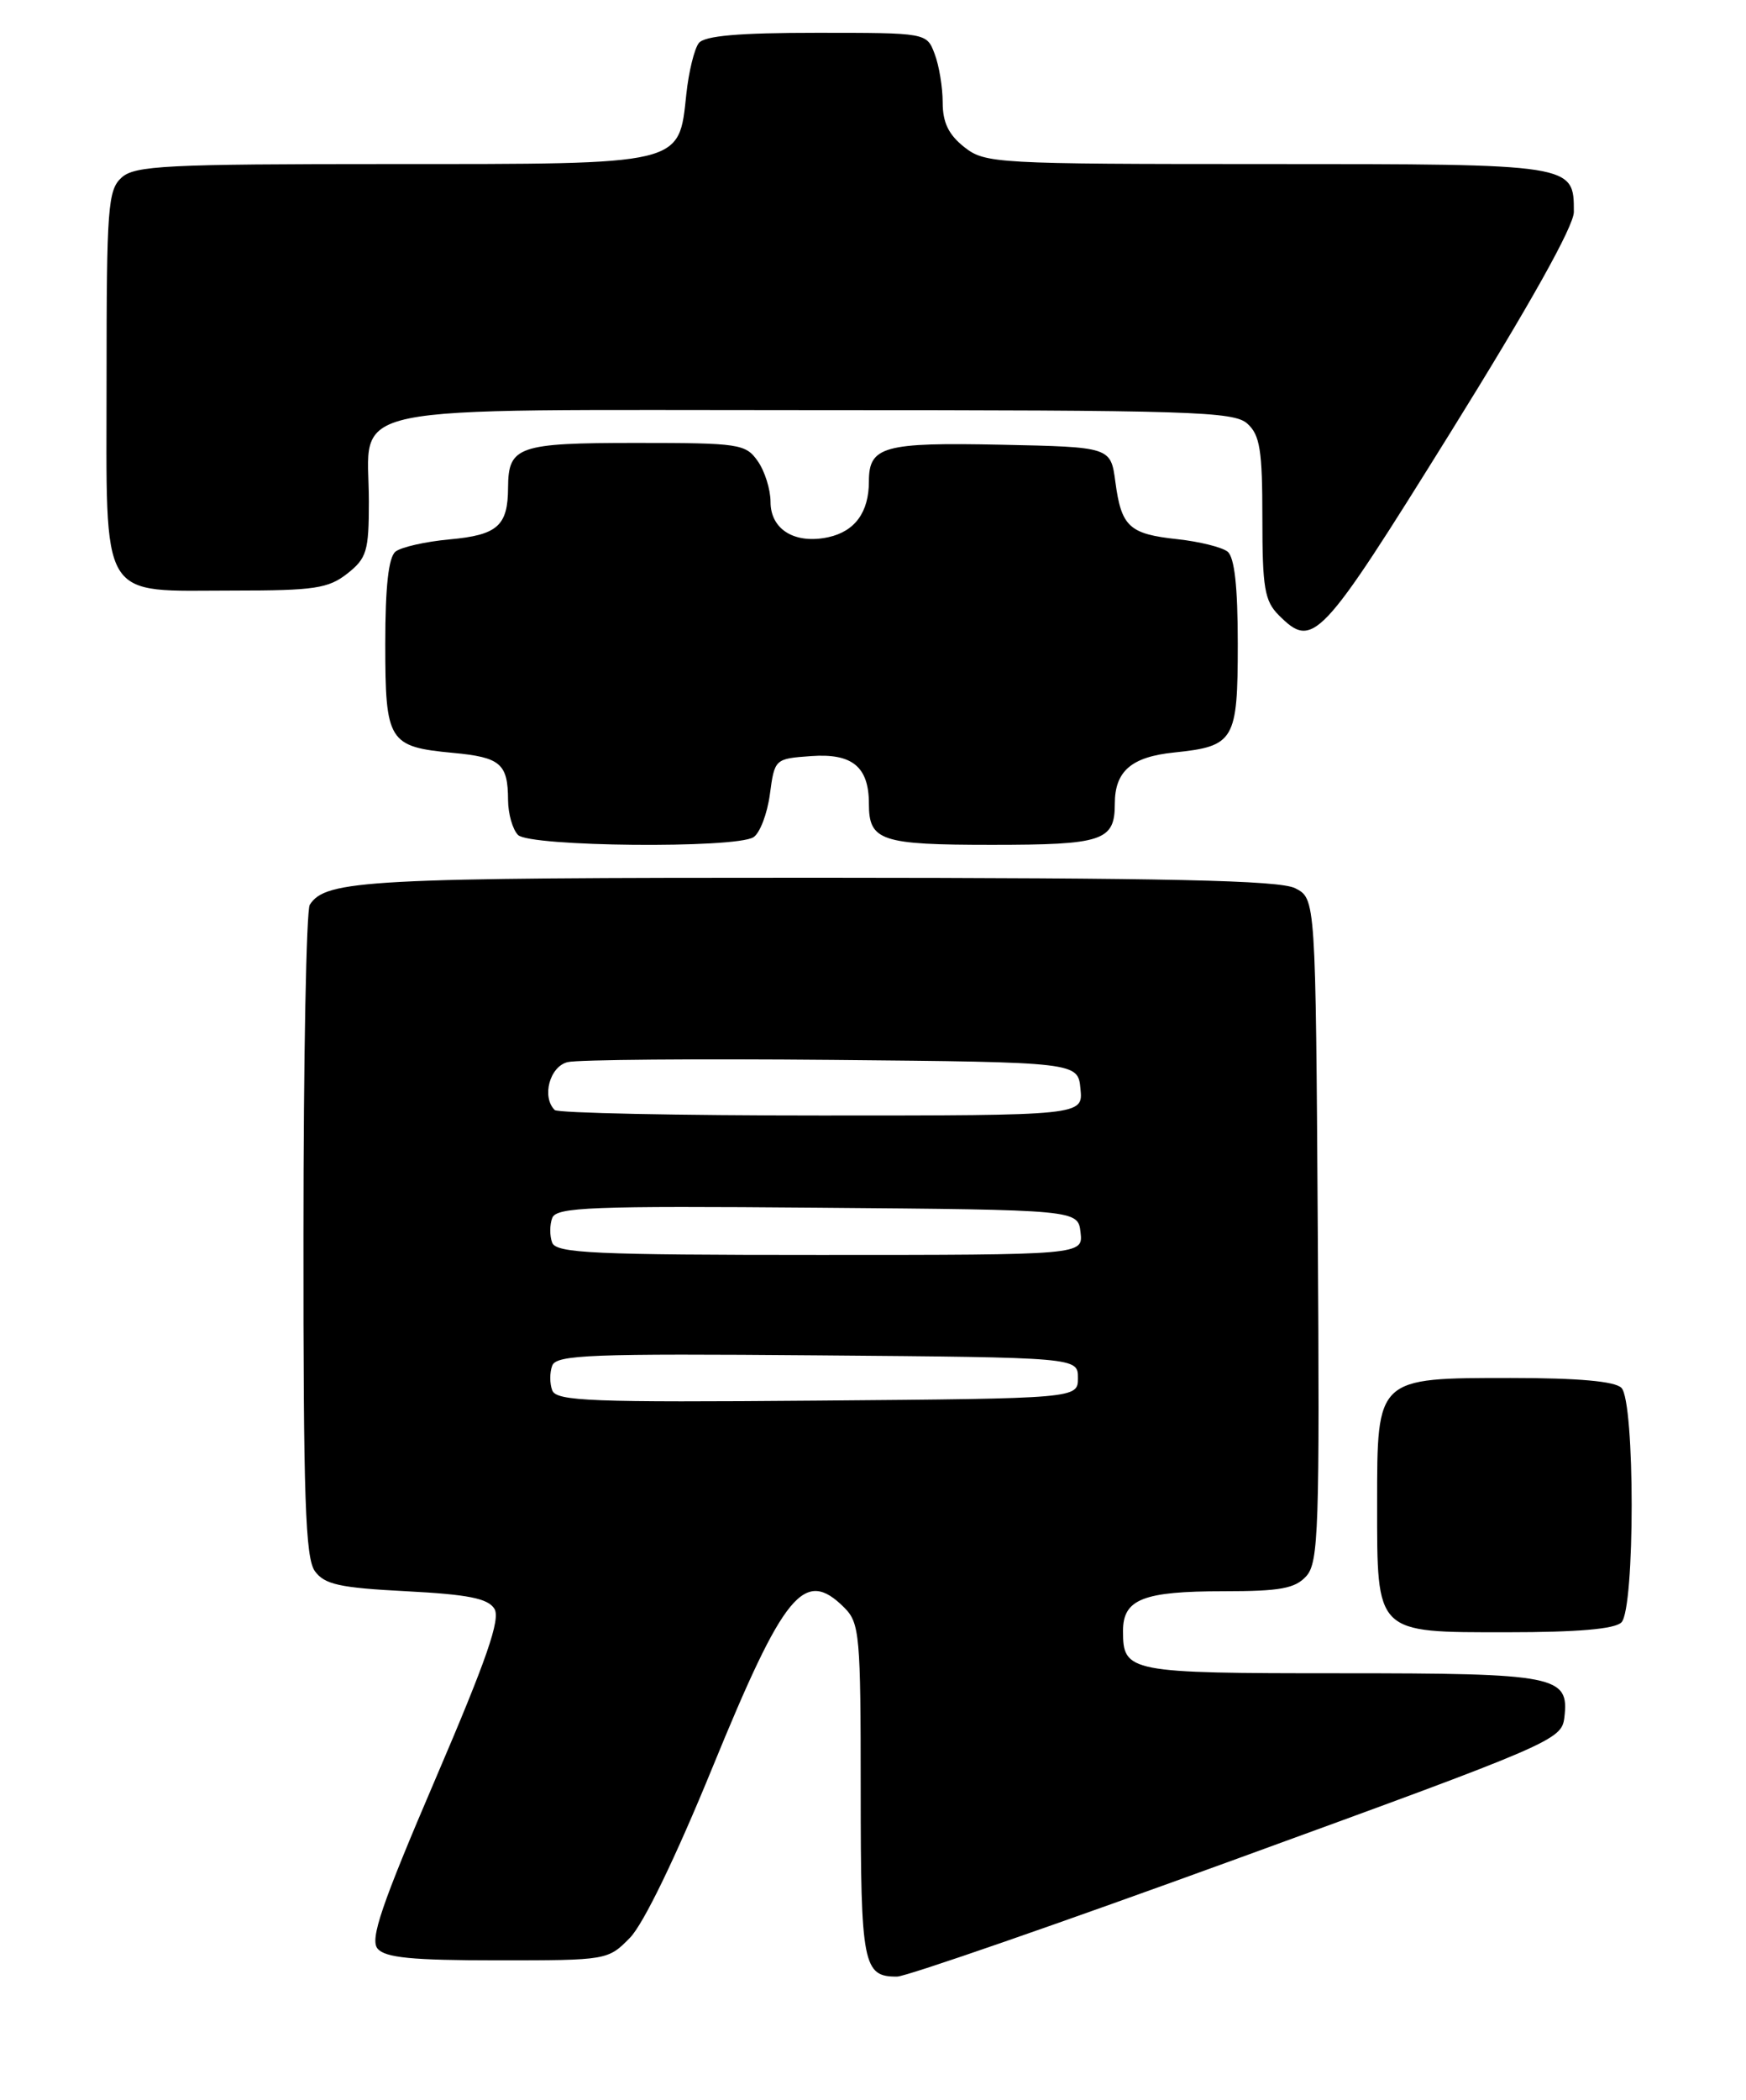 <?xml version="1.0" encoding="UTF-8" standalone="no"?>
<!DOCTYPE svg PUBLIC "-//W3C//DTD SVG 1.1//EN" "http://www.w3.org/Graphics/SVG/1.1/DTD/svg11.dtd" >
<svg xmlns="http://www.w3.org/2000/svg" xmlns:xlink="http://www.w3.org/1999/xlink" version="1.1" viewBox="0 0 213 256">
 <g >
 <path fill="currentColor"
d=" M 151.00 226.58 C 189.49 212.57 190.51 212.13 190.84 209.40 C 191.45 204.30 189.95 204.00 163.51 204.00 C 137.60 204.00 137.00 203.88 137.00 198.84 C 137.00 194.96 139.45 194.00 149.28 194.00 C 156.18 194.00 157.99 193.67 159.36 192.16 C 160.86 190.49 161.00 186.45 160.76 149.94 C 160.50 109.56 160.50 109.56 158.00 108.29 C 156.07 107.32 142.70 107.03 99.82 107.01 C 44.79 107.00 39.72 107.27 37.79 110.31 C 37.37 110.97 37.02 129.08 37.02 150.56 C 37.00 182.69 37.25 189.96 38.42 191.56 C 39.60 193.18 41.44 193.58 49.56 194.00 C 57.08 194.39 59.52 194.87 60.31 196.13 C 61.09 197.37 59.41 202.23 53.10 216.94 C 46.52 232.29 45.11 236.43 46.06 237.57 C 46.98 238.68 50.25 239.00 60.70 239.00 C 74.06 239.00 74.17 238.98 76.85 236.25 C 78.49 234.58 82.43 226.45 86.91 215.50 C 95.67 194.10 98.12 191.12 103.00 196.00 C 104.87 197.87 105.00 199.33 105.00 218.30 C 105.00 239.56 105.29 241.02 109.45 240.98 C 110.58 240.97 129.28 234.49 151.00 226.58 Z  M 197.80 197.80 C 199.47 196.13 199.47 170.87 197.80 169.20 C 197.00 168.40 192.53 168.00 184.30 168.00 C 167.91 168.00 168.00 167.92 168.00 183.28 C 168.00 199.29 167.71 199.00 183.86 199.00 C 192.43 199.00 196.99 198.61 197.80 197.80 Z  M 91.92 102.07 C 92.70 101.57 93.60 99.22 93.92 96.84 C 94.50 92.52 94.52 92.50 98.96 92.18 C 103.98 91.82 106.00 93.49 106.00 97.99 C 106.00 102.52 107.45 103.00 121.00 103.00 C 134.55 103.00 136.00 102.52 136.00 97.99 C 136.00 94.02 138.02 92.27 143.25 91.74 C 150.60 90.98 151.00 90.30 151.00 78.50 C 151.00 71.49 150.60 67.93 149.75 67.25 C 149.06 66.71 146.32 66.03 143.66 65.74 C 137.76 65.11 136.80 64.23 136.07 58.77 C 135.50 54.50 135.50 54.50 122.14 54.22 C 107.79 53.92 106.00 54.41 106.00 58.69 C 106.00 62.44 104.31 64.77 101.07 65.49 C 96.98 66.38 94.00 64.57 94.00 61.19 C 94.00 59.68 93.30 57.44 92.44 56.22 C 90.97 54.12 90.19 54.00 77.64 54.00 C 63.18 54.00 62.01 54.41 61.98 59.45 C 61.96 64.11 60.70 65.23 54.86 65.76 C 51.91 66.03 48.94 66.70 48.25 67.25 C 47.40 67.93 47.00 71.49 47.00 78.50 C 47.00 90.43 47.39 91.05 55.28 91.79 C 61.07 92.33 61.96 93.10 61.98 97.55 C 61.99 99.23 62.54 101.14 63.20 101.80 C 64.63 103.23 89.71 103.47 91.92 102.07 Z  M 176.92 52.77 C 186.64 37.15 192.00 27.57 192.00 25.84 C 192.00 19.99 192.08 20.00 154.56 20.00 C 121.38 20.00 120.18 19.93 117.63 17.93 C 115.72 16.42 115.00 14.93 115.00 12.49 C 115.00 10.64 114.56 7.98 114.02 6.57 C 113.05 4.00 113.05 4.00 99.65 4.00 C 90.12 4.00 85.96 4.36 85.25 5.25 C 84.71 5.94 84.02 8.73 83.73 11.46 C 82.79 20.19 83.58 20.00 47.72 20.00 C 20.22 20.00 16.45 20.19 14.83 21.65 C 13.16 23.17 13.00 25.29 13.00 46.10 C 13.00 73.82 11.90 72.00 28.59 72.00 C 38.35 72.00 40.06 71.74 42.37 69.93 C 44.74 68.06 45.00 67.20 45.00 61.15 C 45.00 48.98 40.02 50.00 99.23 50.00 C 145.39 50.00 150.52 50.16 152.17 51.65 C 153.71 53.04 154.00 54.89 154.00 63.15 C 154.00 71.67 154.27 73.27 156.00 75.00 C 160.19 79.19 161.04 78.29 176.92 52.77 Z  M 67.37 169.51 C 67.05 168.68 67.05 167.32 67.37 166.49 C 67.87 165.17 72.11 165.01 99.72 165.24 C 131.50 165.50 131.50 165.50 131.50 168.00 C 131.50 170.50 131.50 170.50 99.72 170.76 C 72.11 170.99 67.87 170.83 67.37 169.51 Z  M 67.36 151.50 C 67.05 150.68 67.05 149.32 67.37 148.49 C 67.87 147.17 72.11 147.01 99.72 147.24 C 131.50 147.50 131.50 147.50 131.82 150.25 C 132.13 153.00 132.13 153.00 100.04 153.00 C 72.43 153.00 67.86 152.79 67.36 151.50 Z  M 67.67 135.33 C 66.06 133.73 67.06 130.02 69.25 129.49 C 70.49 129.19 85.00 129.07 101.50 129.22 C 131.50 129.50 131.50 129.50 131.81 132.75 C 132.13 136.00 132.13 136.00 100.23 136.00 C 82.69 136.00 68.03 135.70 67.67 135.33 Z "/>
</g>
</svg>